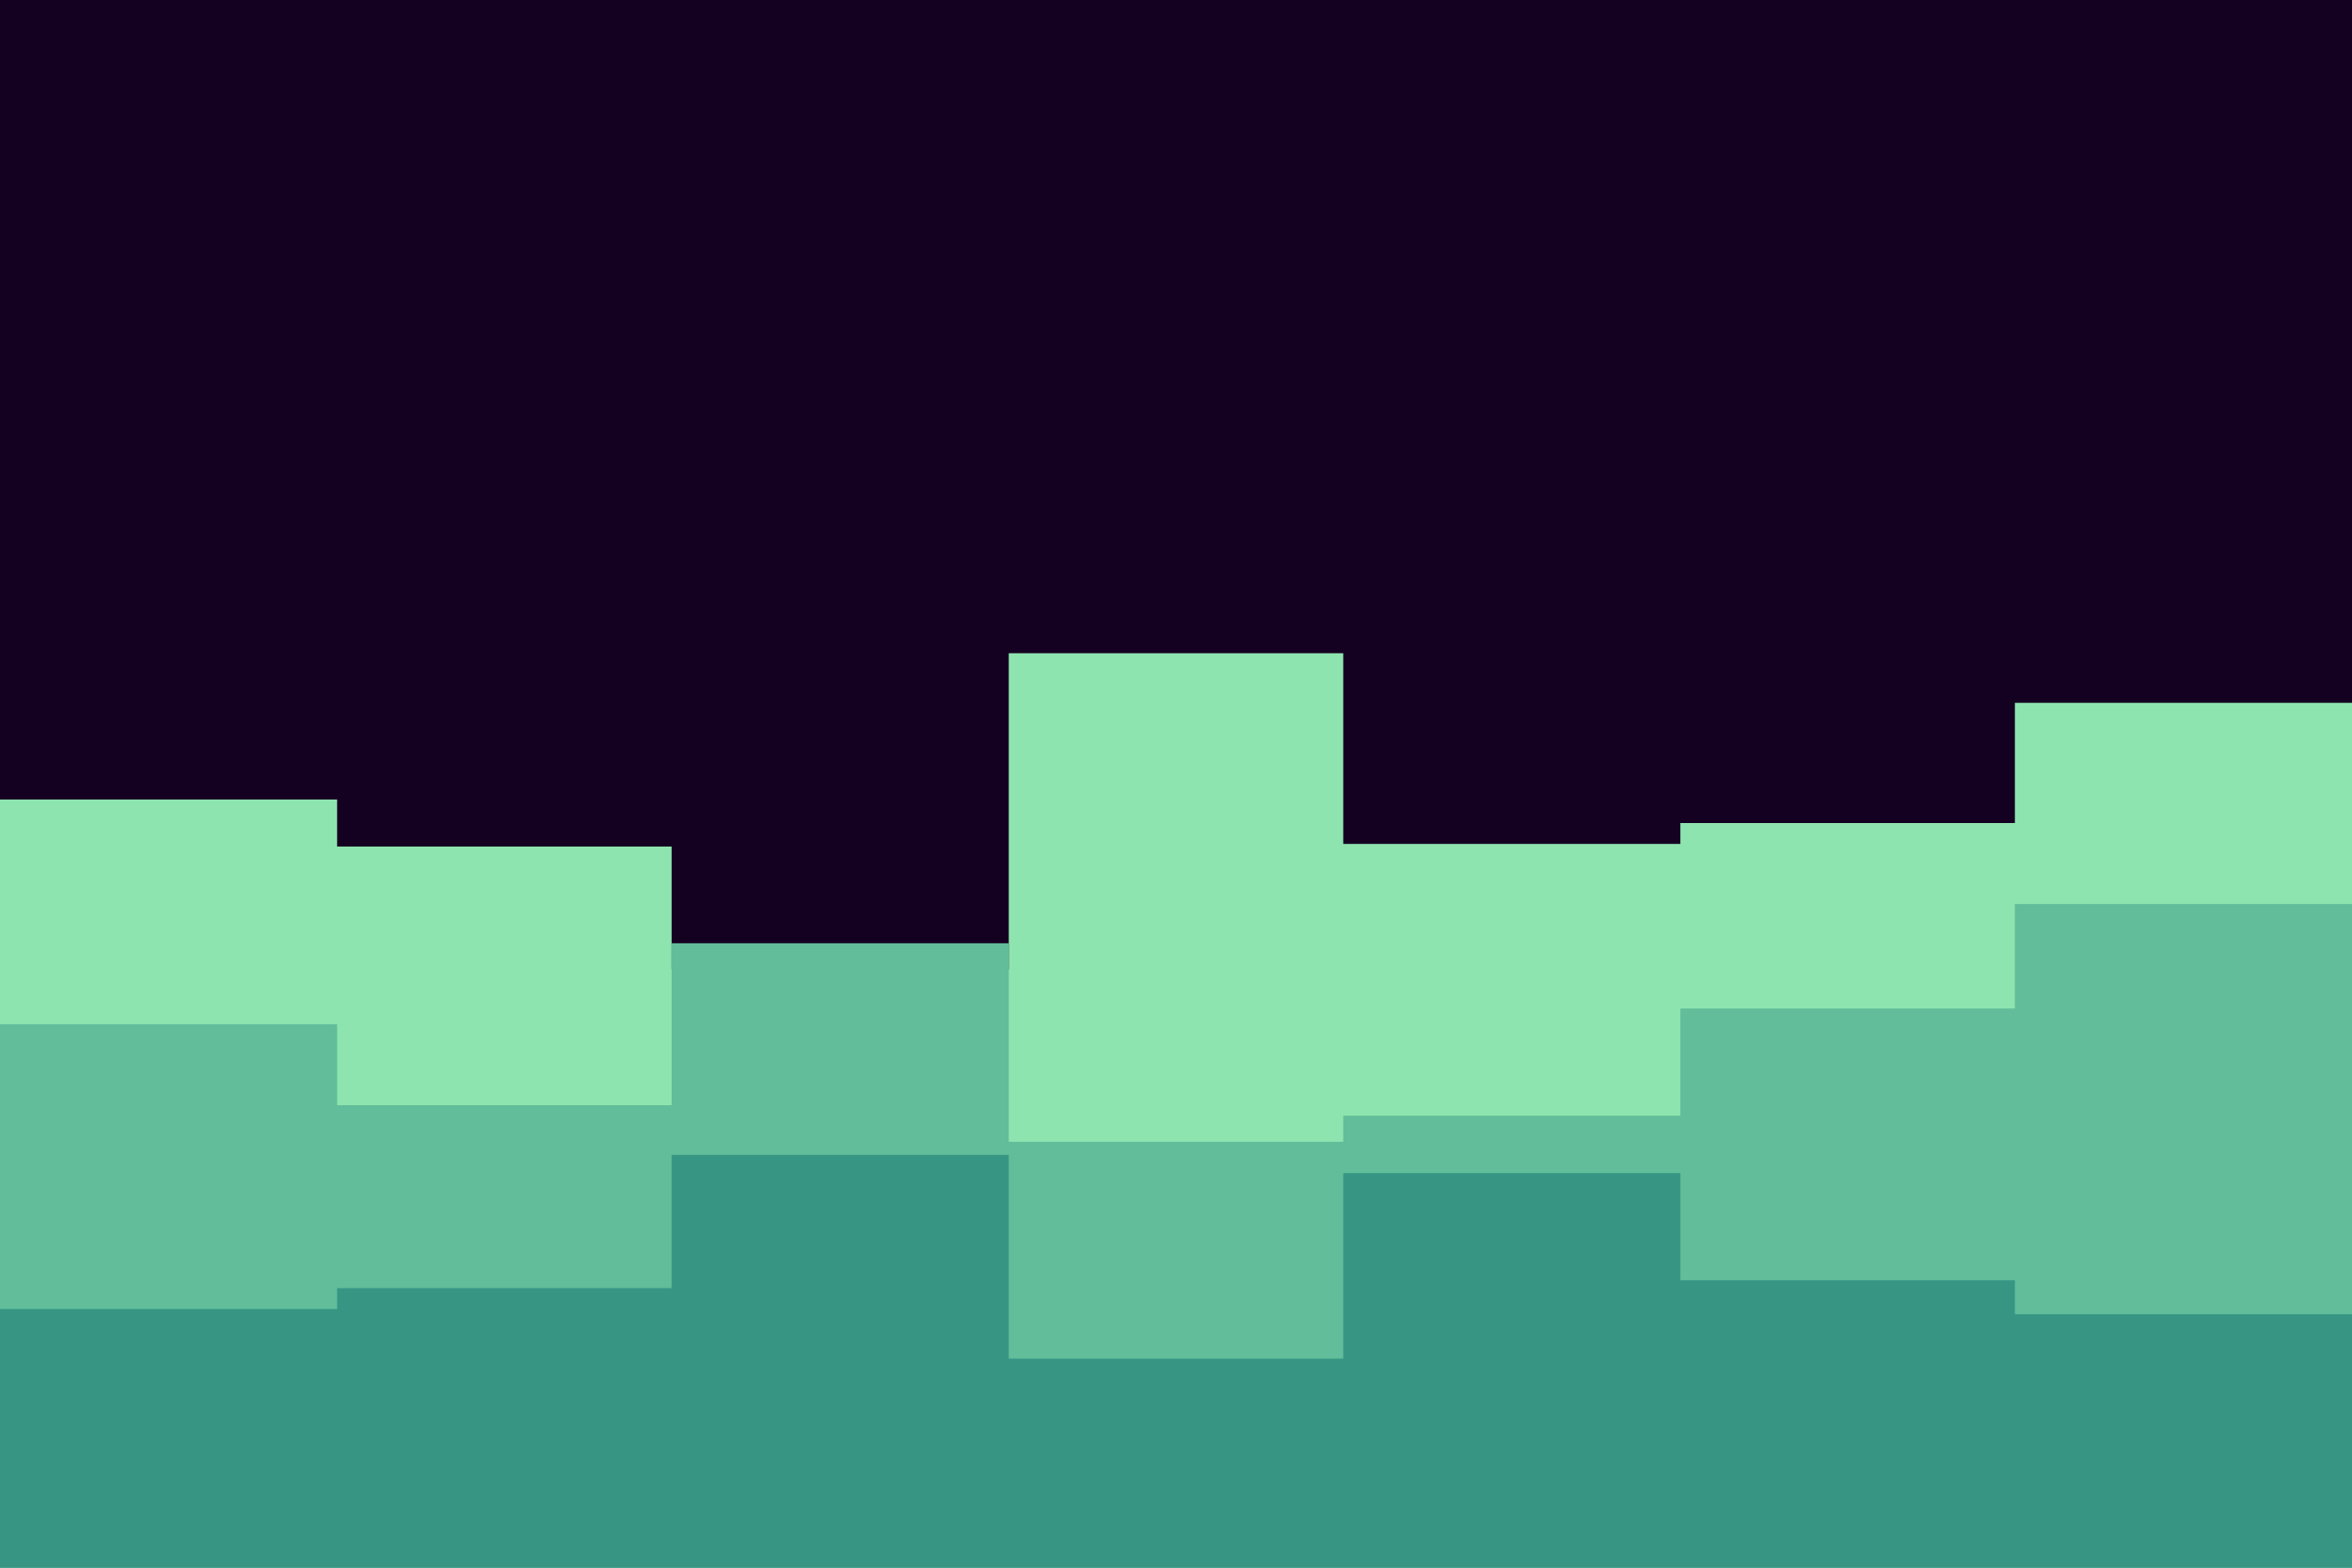 <svg id="visual" viewBox="0 0 900 600" width="900" height="600" xmlns="http://www.w3.org/2000/svg" xmlns:xlink="http://www.w3.org/1999/xlink" version="1.1"><rect x="0" y="0" width="900" height="600" fill="#140021"></rect><path d="M0 306L129 306L129 324L257 324L257 371L386 371L386 250L514 250L514 323L643 323L643 315L771 315L771 269L900 269L900 253L900 601L900 601L771 601L771 601L643 601L643 601L514 601L514 601L386 601L386 601L257 601L257 601L129 601L129 601L0 601Z" fill="#8ee4af"></path><path d="M0 392L129 392L129 423L257 423L257 361L386 361L386 437L514 437L514 427L643 427L643 386L771 386L771 346L900 346L900 428L900 601L900 601L771 601L771 601L643 601L643 601L514 601L514 601L386 601L386 601L257 601L257 601L129 601L129 601L0 601Z" fill="#61bd9a"></path><path d="M0 501L129 501L129 493L257 493L257 442L386 442L386 520L514 520L514 449L643 449L643 490L771 490L771 503L900 503L900 479L900 601L900 601L771 601L771 601L643 601L643 601L514 601L514 601L386 601L386 601L257 601L257 601L129 601L129 601L0 601Z" fill="#379683"></path></svg>